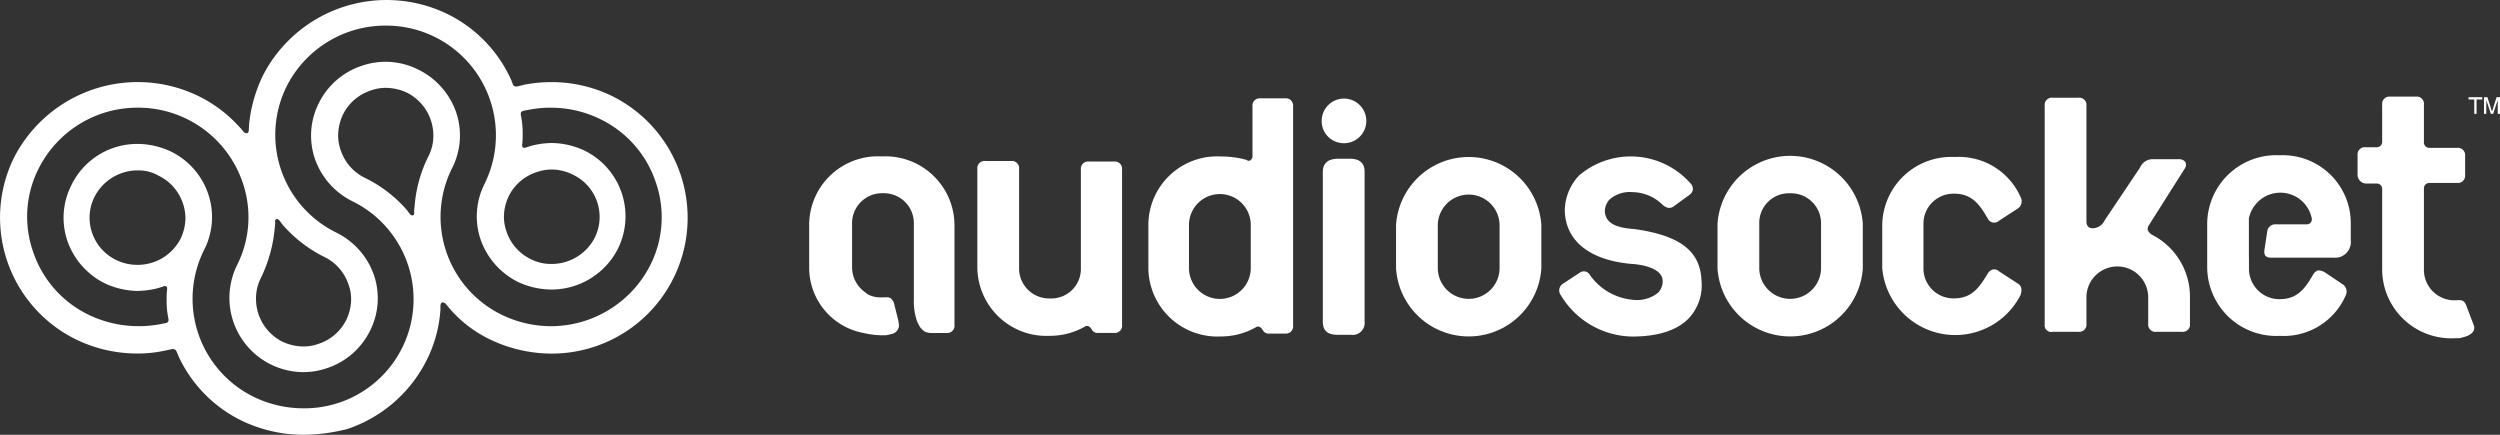 <?xml version="1.0" encoding="UTF-8" standalone="no"?>
<svg xmlns="http://www.w3.org/2000/svg" width="207" height="36" viewBox="0 0 207 36">
  <rect x="0" y="0" width="207" height="36" fill="#333333" stroke="none"/>
  <g id="Group_807" data-name="Group 807" transform="translate(-135 -36)">
    <g id="Group_1" data-name="Group 1" transform="translate(894 -934.5)">
      <path id="Path_184" data-name="Path 184" d="M37.972,115.7v-8.19a.6.6,0,0,1,.663-.667h2.084a.6.6,0,0,1,.663.667v12.857a.6.6,0,0,1-.663.667H39.393a.543.543,0,0,1-.521-.286c-.142-.238-.332-.381-.568-.238a5.833,5.833,0,0,1-2.889.762,5.718,5.718,0,0,1-6.015-5.619v-8.19a.6.6,0,0,1,.663-.667h2.131a.6.6,0,0,1,.663.667v8.19a2.481,2.481,0,0,0,2.558,2.524,2.446,2.446,0,0,0,2.558-2.476" transform="translate(-707.476 877.033)" fill="#fff"/>
      <path id="Path_185" data-name="Path 185" d="M67.778,101a.372.372,0,0,0,.142-.333v-4.1a.6.6,0,0,1,.663-.667h2.037a.6.6,0,0,1,.663.667V114.71a.6.6,0,0,1-.663.667H69.293a.543.543,0,0,1-.521-.286c-.142-.238-.332-.381-.568-.238a5.833,5.833,0,0,1-2.889.762A5.718,5.718,0,0,1,59.3,110v-3.667a5.69,5.69,0,0,1,6.015-5.619,7.944,7.944,0,0,1,2.131.286.228.228,0,0,0,.332,0m-5.115,5.333V110a2.558,2.558,0,0,0,5.115,0v-3.667a2.558,2.558,0,0,0-5.115,0Z" transform="translate(-723.215 882.743)" fill="#fff"/>
      <path id="Path_186" data-name="Path 186" d="M89.6,97.757a1.847,1.847,0,1,1,1.847,1.857A1.825,1.825,0,0,1,89.6,97.757" transform="translate(-739.164 882.743)" fill="#fff"/>
      <path id="Path_187" data-name="Path 187" d="M89.8,119.876V107.5c0-.9.663-1.1,1.279-1.1h.995c.663,0,1.184.286,1.184,1.048v12.429a.993.993,0,0,1-1.137,1.1H91.031c-.663,0-1.231-.19-1.231-1.1" transform="translate(-739.27 877.243)" fill="#fff"/>
      <path id="Path_188" data-name="Path 188" d="M102.6,115.338v-3.619a6.029,6.029,0,0,1,12.03,0v3.619a6.029,6.029,0,0,1-12.03,0m3.457-3.619v3.619a2.558,2.558,0,0,0,5.115,0v-3.619a2.558,2.558,0,0,0-5.115,0Z" transform="translate(-746.007 877.4)" fill="#fff"/>
      <path id="Path_189" data-name="Path 189" d="M139.353,117.238a1.346,1.346,0,0,0,.332-1c-.095-1.19-2.415-1.333-2.51-1.333-3.5-.286-5.541-1.9-5.589-4.429a4.291,4.291,0,0,1,1.184-2.9,6.6,6.6,0,0,1,9.235.667.684.684,0,0,1,.189.476.659.659,0,0,1-.237.429l-1.373,1c-.284.19-.568.143-.9-.143a3.623,3.623,0,0,0-2.51-1.048,2.531,2.531,0,0,0-1.894.619,1.517,1.517,0,0,0-.379.952c.047,1.19,1.326,1.381,2.273,1.476h.095c3.836.524,5.541,1.81,5.636,4.286a3.986,3.986,0,0,1-1.042,3.1c-.947,1-2.558,1.524-4.689,1.524a7.014,7.014,0,0,1-5.92-3.429.654.654,0,0,1,.189-.952l1.373-.9a.571.571,0,0,1,.853.19,4.877,4.877,0,0,0,3.552,2.048,2.787,2.787,0,0,0,2.131-.619" transform="translate(-761.021 877.452)" fill="#fff"/>
      <path id="Path_190" data-name="Path 190" d="M158.8,115.233v-3.714a6.029,6.029,0,0,1,12.03,0v3.714a6.029,6.029,0,0,1-12.03,0m3.457-3.714v3.714a2.558,2.558,0,0,0,5.115,0v-3.714A2.481,2.481,0,0,0,164.815,109,2.453,2.453,0,0,0,162.257,111.519Z" transform="translate(-775.59 877.505)" fill="#fff"/>
      <path id="Path_191" data-name="Path 191" d="M187.6,115.338v-3.619a5.718,5.718,0,0,1,6.015-5.619,5.59,5.59,0,0,1,5.447,3.333.726.726,0,0,1-.189.9l-1.61,1.048a.581.581,0,0,1-.9-.143c-.616-1.048-1.231-2.1-2.794-2.1a2.481,2.481,0,0,0-2.557,2.524v3.619a2.481,2.481,0,0,0,2.557,2.524c1.563,0,2.179-1.1,2.794-2.1a.737.737,0,0,1,.379-.286.562.562,0,0,1,.521.143l1.61,1.048c.426.286.189.857.189.9a6.069,6.069,0,0,1-11.461-2.19" transform="translate(-790.75 877.4)" fill="#fff"/>
      <path id="Path_192" data-name="Path 192" d="M216,114.562v-18.1a.6.6,0,0,1,.663-.667h2.131a.6.6,0,0,1,.663.667v9.571c0,.476.284.571.521.571a1.119,1.119,0,0,0,.995-.667l2.936-4.381a1.105,1.105,0,0,1,1.042-.667h2.179a.61.61,0,0,1,.521.238.531.531,0,0,1-.047.524l-2.984,4.714a.643.643,0,0,0-.095.381.909.909,0,0,0,.426.429,5.755,5.755,0,0,1,3.078,5.1v2.238a.6.6,0,0,1-.663.667h-2.131a.6.6,0,0,1-.663-.667v-2.238a2.558,2.558,0,0,0-5.115,0v2.238a.6.6,0,0,1-.663.667h-2.131a.549.549,0,0,1-.663-.619" transform="translate(-805.7 882.795)" fill="#fff"/>
      <path id="Path_193" data-name="Path 193" d="M270.7,102.029v-1.571a.6.6,0,0,1,.663-.667h.9a.449.449,0,0,0,.474-.476V96.267a.6.6,0,0,1,.663-.667h2.131a.6.6,0,0,1,.663.667v3.1a.449.449,0,0,0,.474.476h2.273a.6.6,0,0,1,.663.667v1.571a.6.6,0,0,1-.663.667h-2.273a.449.449,0,0,0-.474.476v6.714a2.522,2.522,0,0,0,2.368,2.524h.332c.474-.048.663.048.805.429l.616,1.619a.52.52,0,0,1,.047.238c0,.381-.379.571-.568.667a6.01,6.01,0,0,1-.663.19h-.379a5.718,5.718,0,0,1-6.015-5.619v-6.714a.449.449,0,0,0-.474-.476h-.9a.73.73,0,0,1-.663-.762" transform="translate(-834.493 882.9)" fill="#fff"/>
      <path id="Path_194" data-name="Path 194" d="M12.03,112.1v-.476A5.718,5.718,0,0,0,6.015,106,5.689,5.689,0,0,0,0,111.619v3.571a5.5,5.5,0,0,0,4.5,5.429h0a7.283,7.283,0,0,0,1.468.19h.379a6.153,6.153,0,0,0,.616-.143A.749.749,0,0,0,7.436,120c0-.1-.047-.286-.047-.381L7.009,118.1c-.189-.381-.332-.476-.805-.429H5.873a2.192,2.192,0,0,1-.995-.238c-.047-.048-.095-.048-.142-.1l-.047-.048a2.53,2.53,0,0,1-1.137-2.143v-3.571a2.481,2.481,0,0,1,2.558-2.524,2.481,2.481,0,0,1,2.558,2.524v6.286a5.008,5.008,0,0,0,.237,1.714,3.178,3.178,0,0,0,.284.571,2.194,2.194,0,0,0,.332.333,1.18,1.18,0,0,0,.616.143h1.231a.6.6,0,0,0,.663-.667V112.1h0" transform="translate(-692 877.452)" fill="#fff"/>
      <path id="Path_195" data-name="Path 195" d="M247.857,114.229v-3.19a2.655,2.655,0,0,1,5.21,0v.048a.4.4,0,0,1-.426.429h-2.6a.665.665,0,0,0-.663.571l-.237,1.571c-.047.381.095.619.521.619h5.21a1.3,1.3,0,0,0,1.421-1.429v-1.429a5.623,5.623,0,0,0-5.873-5.619,5.718,5.718,0,0,0-6.015,5.619v3.714a5.718,5.718,0,0,0,6.015,5.619,5.59,5.59,0,0,0,5.447-3.333.726.726,0,0,0-.189-.9l-1.563-1.048a1.23,1.23,0,0,0-.521-.143.737.737,0,0,0-.379.286c-.616,1.048-1.231,2.1-2.794,2.1a2.519,2.519,0,0,1-2.557-2.571v-.9" transform="translate(-820.649 877.557)" fill="#fff"/>
      <path id="Path_197" data-name="Path 197" d="M290.1,95.7h1.137v.19h-.474v1.19h-.189V95.89H290.1V95.7" transform="translate(-844.705 882.848)" fill="#fff"/>
      <path id="Path_198" data-name="Path 198" d="M293.937,97.081V95.938h0l-.379,1.143h-.189l-.379-1.143h0v1.143H292.8V95.7h.284l.379,1.19h0l.379-1.19h.284v1.381h-.189" transform="translate(-846.126 882.848)" fill="#fff"/>
    </g>
    <path id="Path_199" data-name="Path 199" d="M100.361,7.373a3.641,3.641,0,0,0-1.258.219,3.925,3.925,0,0,0-2.293,1.974A4.073,4.073,0,0,0,96.4,11.32a3.673,3.673,0,0,0,.222,1.243,3.906,3.906,0,0,0,2,2.266A10.974,10.974,0,0,1,102.1,17.5s.185.256.222.292a.268.268,0,0,0,.222.146c.111,0,.185-.11.148-.292a3.936,3.936,0,0,1,.037-.439,11.142,11.142,0,0,1,1.147-4.167,3.7,3.7,0,0,0,.407-1.754A3.965,3.965,0,0,0,102.1,7.775a4.168,4.168,0,0,0-1.739-.4m13.723,6.761a3.8,3.8,0,0,0-1.258.219,3.925,3.925,0,0,0-2.293,1.974,4.038,4.038,0,0,0-.407,1.718,3.673,3.673,0,0,0,.222,1.243,3.906,3.906,0,0,0,2,2.266,3.674,3.674,0,0,0,1.739.4,4.024,4.024,0,0,0,3.551-2.156,3.871,3.871,0,0,0-1.776-5.226,3.978,3.978,0,0,0-1.776-.439m-34.29.073a4.024,4.024,0,0,0-3.551,2.156,3.85,3.85,0,0,0-.222,3,3.906,3.906,0,0,0,2,2.266,4.063,4.063,0,0,0,3.736-.11,4.026,4.026,0,0,0,1.591-1.645h0a4.038,4.038,0,0,0,.407-1.718,3.673,3.673,0,0,0-.222-1.243,3.906,3.906,0,0,0-2-2.266,3.328,3.328,0,0,0-1.739-.439m11.541,4.02c-.111,0-.185.11-.148.292a3.4,3.4,0,0,1-.037.439A11.88,11.88,0,0,1,90,23.125,3.7,3.7,0,0,0,89.6,24.88a3.965,3.965,0,0,0,2.182,3.509,4.168,4.168,0,0,0,1.739.4,3.8,3.8,0,0,0,1.258-.219A3.925,3.925,0,0,0,97.068,26.6a4.038,4.038,0,0,0,.407-1.718,3.521,3.521,0,0,0-.222-1.243,3.906,3.906,0,0,0-2-2.266,11.073,11.073,0,0,1-3.477-2.7s-.185-.256-.222-.292a.268.268,0,0,0-.222-.146M79.794,12.015a6.635,6.635,0,0,1,2.737.621,6.078,6.078,0,0,1,3.107,3.509,5.967,5.967,0,0,1-.333,4.642,9.042,9.042,0,0,0,4.106,12.171,9.351,9.351,0,0,0,4.069.95,9.031,9.031,0,0,0,4.106-17.141,6.2,6.2,0,0,1-3.107-3.509,5.967,5.967,0,0,1,.333-4.642,6.105,6.105,0,0,1,3.551-3.07,5.965,5.965,0,0,1,1.96-.329,6.036,6.036,0,0,1,2.737.658,6.2,6.2,0,0,1,3.107,3.509,5.967,5.967,0,0,1-.333,4.642,9.011,9.011,0,0,0,4.106,12.134,9.351,9.351,0,0,0,4.069.95,9.242,9.242,0,0,0,8.212-5.007,8.8,8.8,0,0,0,.481-6.908,8.943,8.943,0,0,0-4.587-5.226,9.232,9.232,0,0,0-4.069-.95,7.824,7.824,0,0,0-.925.037,11.288,11.288,0,0,0-1.369.219c-.185.037-.259.146-.222.365,0,0,.074.365.111.694a8.482,8.482,0,0,1,.037.95v.146a5.577,5.577,0,0,1-.037.621c-.037.183.037.292.185.292a.282.282,0,0,0,.148-.037,6.332,6.332,0,0,1,.777-.219,7.381,7.381,0,0,1,1.295-.146,6.506,6.506,0,0,1,2.737.621,6.056,6.056,0,0,1,2.774,8.15,6.181,6.181,0,0,1-5.512,3.362,6.635,6.635,0,0,1-2.737-.621,6.2,6.2,0,0,1-3.107-3.509,5.967,5.967,0,0,1,.333-4.642A9.08,9.08,0,0,0,100.361,2.22a9.155,9.155,0,0,0-8.212,5.007,9.011,9.011,0,0,0,4.106,12.134,6.2,6.2,0,0,1,3.107,3.509,5.967,5.967,0,0,1-.333,4.642,6.106,6.106,0,0,1-3.551,3.07,5.965,5.965,0,0,1-1.96.329A6.147,6.147,0,0,1,88.006,22.1a8.8,8.8,0,0,0,.481-6.908,9.137,9.137,0,0,0-8.656-6.177,9.155,9.155,0,0,0-8.212,5.007,8.8,8.8,0,0,0-.481,6.908,8.943,8.943,0,0,0,4.587,5.226,9.51,9.51,0,0,0,4.106.95,8.143,8.143,0,0,0,.925-.037,11.288,11.288,0,0,0,1.369-.219c.185-.037.259-.146.222-.365,0,0-.074-.365-.111-.694a8.483,8.483,0,0,1-.037-.95V24.7a5.578,5.578,0,0,1,.037-.621c.037-.183-.037-.292-.185-.292a.282.282,0,0,0-.148.037,6.331,6.331,0,0,1-.777.219,7.8,7.8,0,0,1-1.295.146,6.635,6.635,0,0,1-2.737-.621,6.2,6.2,0,0,1-3.107-3.509,5.955,5.955,0,0,1,.333-4.642,6.054,6.054,0,0,1,5.475-3.4M93.48,36.1a11.811,11.811,0,0,1-5.068-1.17A11.137,11.137,0,0,1,83.234,29.7l-.222-.512a.293.293,0,0,0-.3-.183h-.074s-.629.146-1.073.219a10.106,10.106,0,0,1-1.813.146,11.569,11.569,0,0,1-5.068-1.17,11.238,11.238,0,0,1-5.1-15.094A11.513,11.513,0,0,1,84.862,8.068a11.126,11.126,0,0,1,2.922,2.083c.444.439.74.8.74.8a.378.378,0,0,0,.3.183c.111,0,.185-.11.185-.365a6.507,6.507,0,0,1,.074-.841,12.016,12.016,0,0,1,1.11-3.618A11.513,11.513,0,0,1,105.465,1.27a11.152,11.152,0,0,1,5.142,5.19,5.444,5.444,0,0,1,.259.621.278.278,0,0,0,.259.183h.074s.333-.073.592-.146a11.9,11.9,0,0,1,2.293-.219,11.411,11.411,0,0,1,5.031,1.17,11.246,11.246,0,0,1-5.068,21.308,11.811,11.811,0,0,1-5.068-1.17,10.326,10.326,0,0,1-3.44-2.668,2.245,2.245,0,0,0-.185-.219.378.378,0,0,0-.3-.183c-.111,0-.185.11-.185.365v.256A10.884,10.884,0,0,1,103.69,30a11.385,11.385,0,0,1-6.547,5.628,15.479,15.479,0,0,1-3.662.475" transform="translate(66.598 35.9)" fill="#fff"/>
  </g>
</svg>
